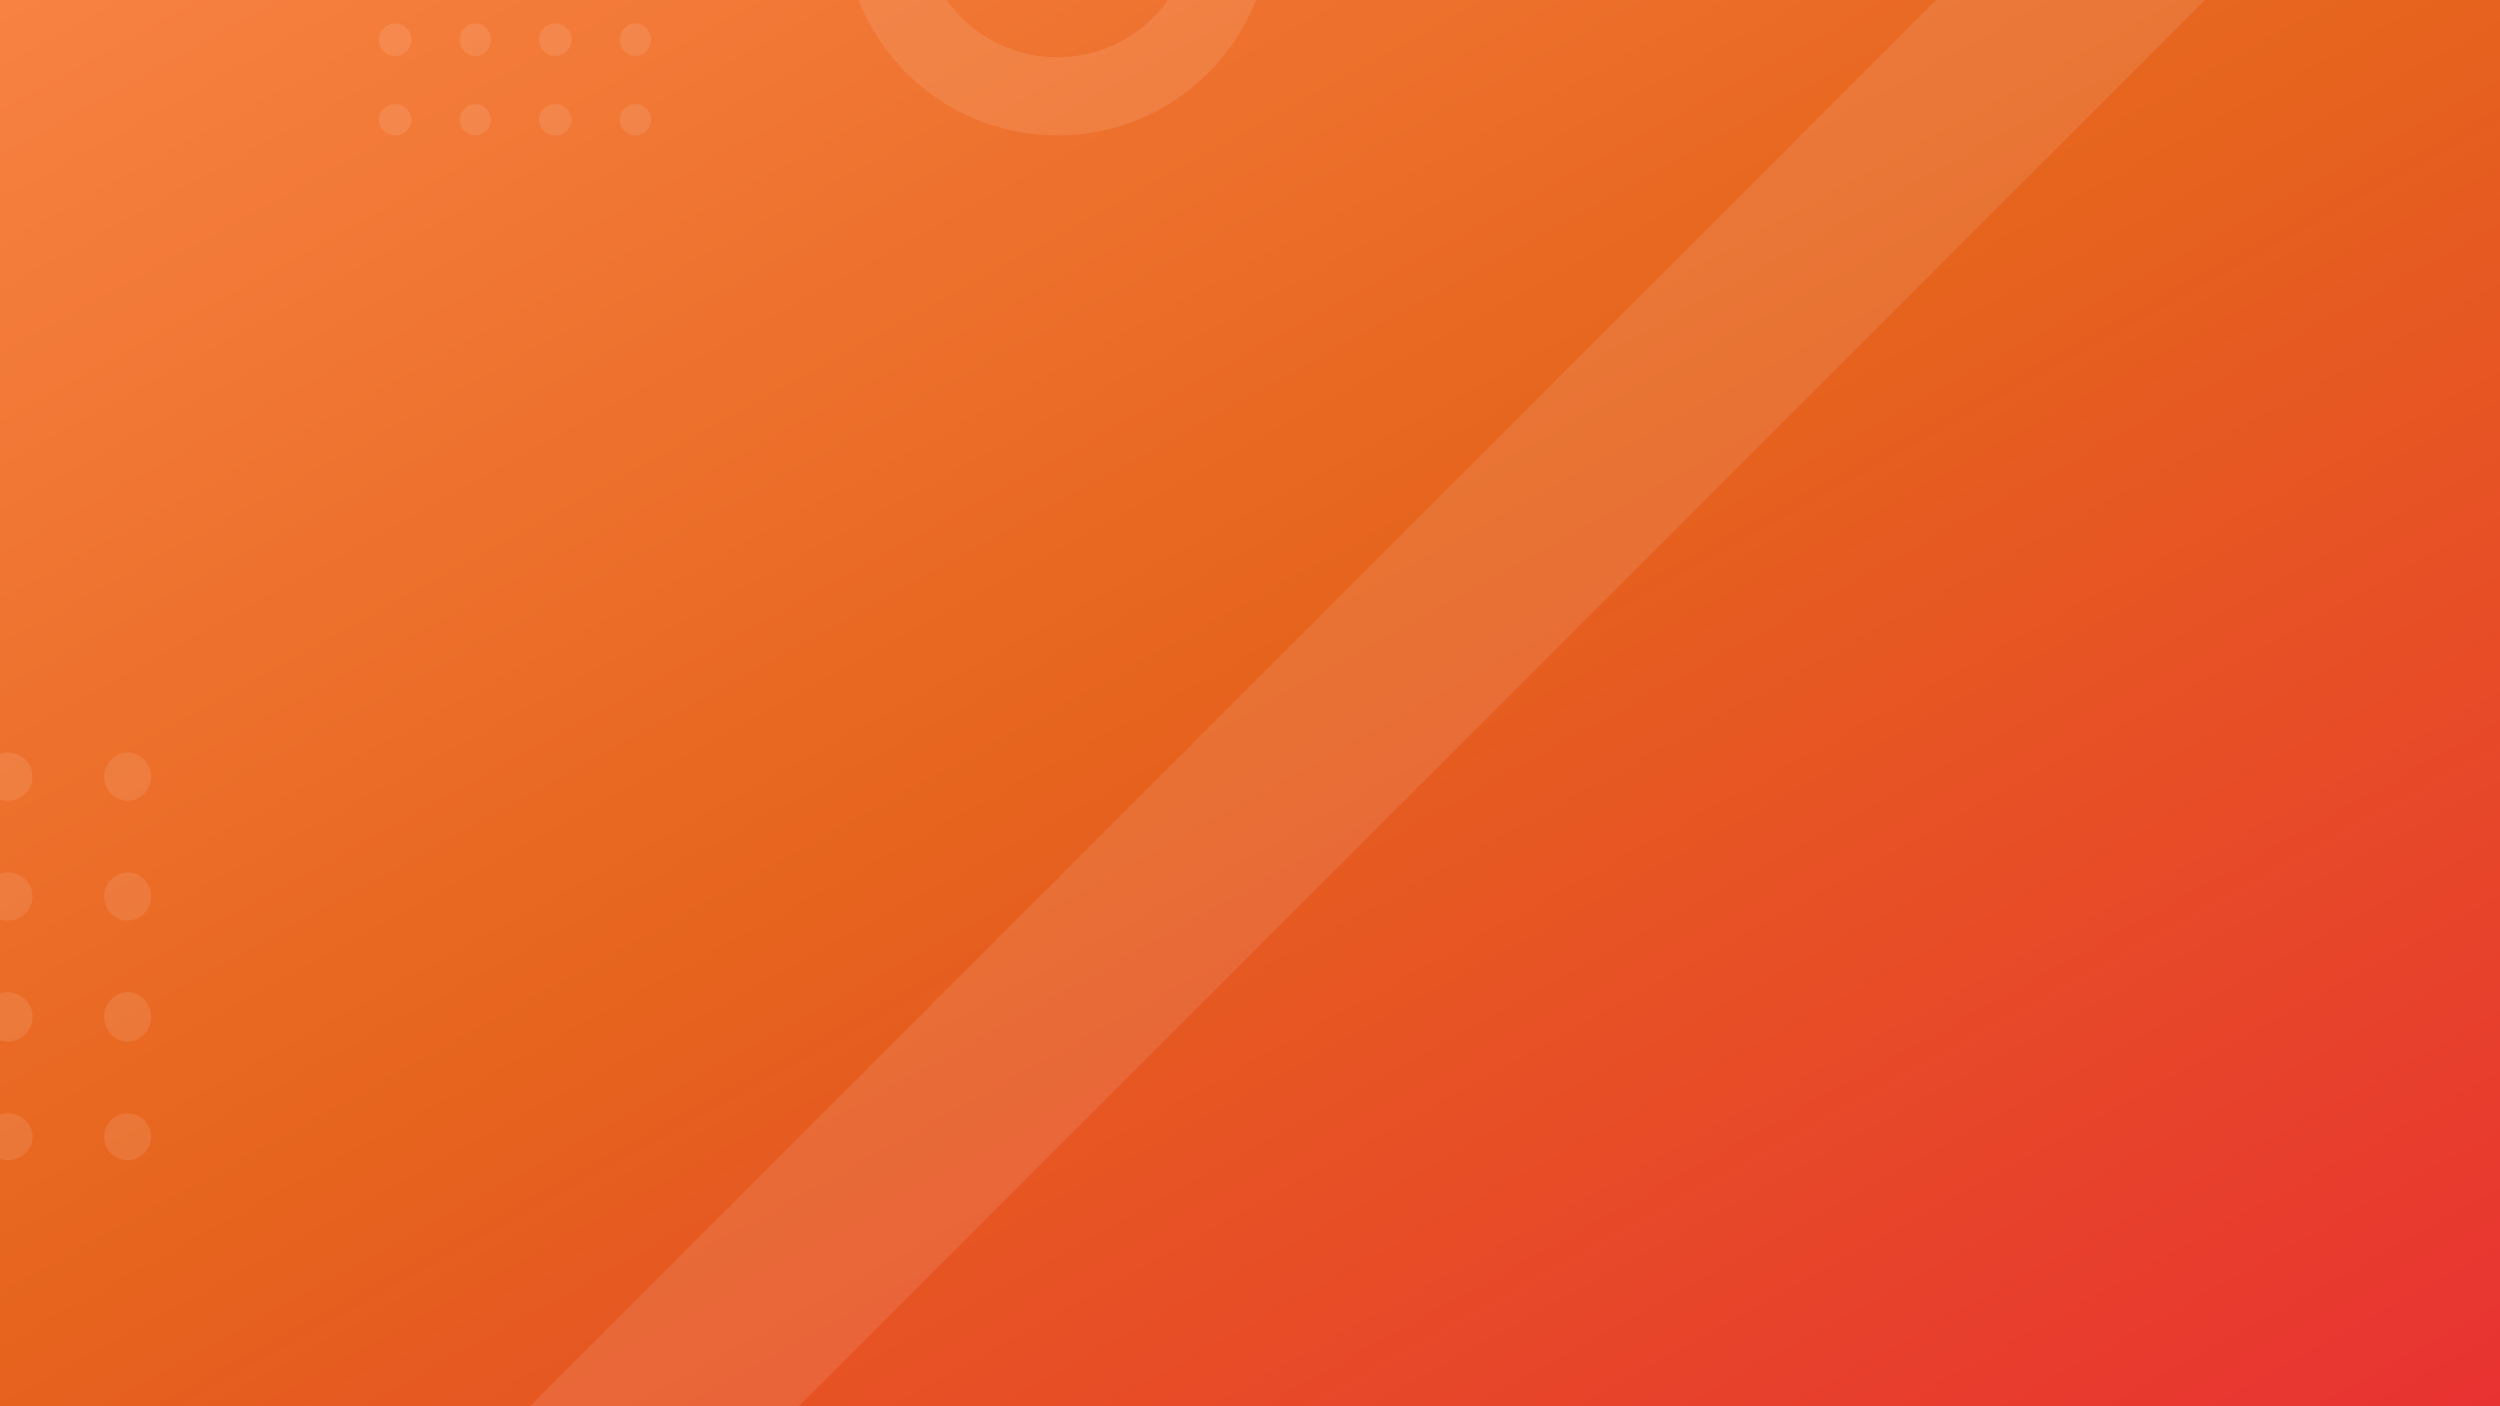 <svg xmlns="http://www.w3.org/2000/svg" xmlns:xlink="http://www.w3.org/1999/xlink" width="1920" height="1080" viewBox="0 0 1920 1080">
  <rect x="0" y="0" width="1920" height="1080" fill="#333333" stroke="none"/>
  <defs>
    <linearGradient id="linear-gradient" x1="1" y1="1" x2="0" gradientUnits="objectBoundingBox">
      <stop offset="0" stop-color="#e83232"/>
      <stop offset="0.523" stop-color="#e6641d"/>
      <stop offset="1" stop-color="#f78242"/>
    </linearGradient>
    <clipPath id="clip-path">
      <rect id="Rectangle_3" data-name="Rectangle 3" width="328" height="164" transform="translate(160 499)" fill="#221e41"/>
    </clipPath>
    <clipPath id="clip-kingsday-thumb-wide">
      <rect width="1920" height="1080"/>
    </clipPath>
  </defs>
  <g id="kingsday-thumb-wide" clip-path="url(#clip-kingsday-thumb-wide)">
    <rect width="1920" height="1080" fill="url(#linear-gradient)"/>
    <g id="Group_4" data-name="Group 4" transform="translate(-1173.809 -147.809)">
      <ellipse id="Ellipse_4" data-name="Ellipse 4" cx="18.5" cy="18" rx="18.5" ry="18" transform="translate(976.809 1002.809)" fill="#fff" opacity="0.1"/>
      <ellipse id="Ellipse_5" data-name="Ellipse 5" cx="18.5" cy="18" rx="18.5" ry="18" transform="translate(1068.809 1002.809)" fill="#fff" opacity="0.1"/>
      <ellipse id="Ellipse_6" data-name="Ellipse 6" cx="19" cy="18" rx="19" ry="18" transform="translate(1160.809 1002.809)" fill="#fff" opacity="0.1"/>
      <circle id="Ellipse_7" data-name="Ellipse 7" cx="18" cy="18" r="18" transform="translate(1253.809 1002.809)" fill="#fff" opacity="0.1"/>
      <ellipse id="Ellipse_8" data-name="Ellipse 8" cx="18.5" cy="19" rx="18.5" ry="19" transform="translate(976.809 909.809)" fill="#fff" opacity="0.1"/>
      <ellipse id="Ellipse_9" data-name="Ellipse 9" cx="18.5" cy="19" rx="18.5" ry="19" transform="translate(1068.809 909.809)" fill="#fff" opacity="0.1"/>
      <circle id="Ellipse_10" data-name="Ellipse 10" cx="19" cy="19" r="19" transform="translate(1160.809 909.809)" fill="#fff" opacity="0.1"/>
      <ellipse id="Ellipse_11" data-name="Ellipse 11" cx="18" cy="19" rx="18" ry="19" transform="translate(1253.809 909.809)" fill="#fff" opacity="0.1"/>
      <circle id="Ellipse_12" data-name="Ellipse 12" cx="18.5" cy="18.5" r="18.5" transform="translate(976.809 817.809)" fill="#fff" opacity="0.1"/>
      <circle id="Ellipse_13" data-name="Ellipse 13" cx="18.5" cy="18.5" r="18.5" transform="translate(1068.809 817.809)" fill="#fff" opacity="0.1"/>
      <ellipse id="Ellipse_14" data-name="Ellipse 14" cx="19" cy="18.5" rx="19" ry="18.5" transform="translate(1160.809 817.809)" fill="#fff" opacity="0.1"/>
      <ellipse id="Ellipse_15" data-name="Ellipse 15" cx="18" cy="18.5" rx="18" ry="18.5" transform="translate(1253.809 817.809)" fill="#fff" opacity="0.1"/>
      <circle id="Ellipse_16" data-name="Ellipse 16" cx="18.5" cy="18.5" r="18.5" transform="translate(976.809 725.809)" fill="#fff" opacity="0.1"/>
      <circle id="Ellipse_17" data-name="Ellipse 17" cx="18.5" cy="18.5" r="18.5" transform="translate(1068.809 725.809)" fill="#fff" opacity="0.1"/>
      <ellipse id="Ellipse_18" data-name="Ellipse 18" cx="19" cy="18.5" rx="19" ry="18.5" transform="translate(1160.809 725.809)" fill="#fff" opacity="0.1"/>
      <ellipse id="Ellipse_19" data-name="Ellipse 19" cx="18" cy="18.5" rx="18" ry="18.5" transform="translate(1253.809 725.809)" fill="#fff" opacity="0.1"/>
    </g>
    <g id="Group_5" data-name="Group 5" transform="translate(-685.809 -830.809)">
      <ellipse id="Ellipse_4-2" data-name="Ellipse 4" cx="12.5" cy="12" rx="12.5" ry="12" transform="translate(976.809 910.809)" fill="#fff" opacity="0.1"/>
      <circle id="Ellipse_5-2" data-name="Ellipse 5" cx="12" cy="12" r="12" transform="translate(1038.809 910.809)" fill="#fff" opacity="0.1"/>
      <ellipse id="Ellipse_6-2" data-name="Ellipse 6" cx="12.5" cy="12" rx="12.5" ry="12" transform="translate(1099.809 910.809)" fill="#fff" opacity="0.1"/>
      <circle id="Ellipse_7-2" data-name="Ellipse 7" cx="12" cy="12" r="12" transform="translate(1161.809 910.809)" fill="#fff" opacity="0.1"/>
      <circle id="Ellipse_8-2" data-name="Ellipse 8" cx="12.5" cy="12.5" r="12.5" transform="translate(976.809 848.809)" fill="#fff" opacity="0.1"/>
      <ellipse id="Ellipse_9-2" data-name="Ellipse 9" cx="12" cy="12.5" rx="12" ry="12.5" transform="translate(1038.809 848.809)" fill="#fff" opacity="0.1"/>
      <circle id="Ellipse_10-2" data-name="Ellipse 10" cx="12.5" cy="12.5" r="12.5" transform="translate(1099.809 848.809)" fill="#fff" opacity="0.1"/>
      <ellipse id="Ellipse_11-2" data-name="Ellipse 11" cx="12" cy="12.5" rx="12" ry="12.5" transform="translate(1161.809 848.809)" fill="#fff" opacity="0.1"/>
      <ellipse id="Ellipse_12-2" data-name="Ellipse 12" cx="12.5" cy="12" rx="12.5" ry="12" transform="translate(976.809 787.809)" fill="#fff" opacity="0.1"/>
      <circle id="Ellipse_13-2" data-name="Ellipse 13" cx="12" cy="12" r="12" transform="translate(1038.809 787.809)" fill="#fff" opacity="0.1"/>
      <ellipse id="Ellipse_14-2" data-name="Ellipse 14" cx="12.5" cy="12" rx="12.5" ry="12" transform="translate(1099.809 787.809)" fill="#fff" opacity="0.1"/>
      <circle id="Ellipse_15-2" data-name="Ellipse 15" cx="12" cy="12" r="12" transform="translate(1161.809 787.809)" fill="#fff" opacity="0.1"/>
      <circle id="Ellipse_16-2" data-name="Ellipse 16" cx="12.5" cy="12.5" r="12.5" transform="translate(976.809 725.809)" fill="#fff" opacity="0.1"/>
      <ellipse id="Ellipse_17-2" data-name="Ellipse 17" cx="12" cy="12.5" rx="12" ry="12.5" transform="translate(1038.809 725.809)" fill="#fff" opacity="0.1"/>
      <circle id="Ellipse_18-2" data-name="Ellipse 18" cx="12.5" cy="12.5" r="12.5" transform="translate(1099.809 725.809)" fill="#fff" opacity="0.1"/>
      <ellipse id="Ellipse_19-2" data-name="Ellipse 19" cx="12" cy="12.5" rx="12" ry="12.5" transform="translate(1161.809 725.809)" fill="#fff" opacity="0.1"/>
    </g>
    <g id="Mask_Group_1" data-name="Mask Group 1" transform="translate(1136 603) rotate(180)" opacity="0.1" clip-path="url(#clip-path)">
      <g id="Ellipse_3" data-name="Ellipse 3" transform="translate(160 499)" fill="none" stroke="#fff" stroke-width="60">
        <circle cx="164" cy="164" r="164" stroke="none"/>
        <circle cx="164" cy="164" r="134" fill="none"/>
      </g>
    </g>
    <rect id="Rectangle_5" data-name="Rectangle 5" width="146" height="1765.675" transform="translate(1596.892 -109.903) rotate(45)" fill="#fff" opacity="0.1"/>
  </g>
</svg>
